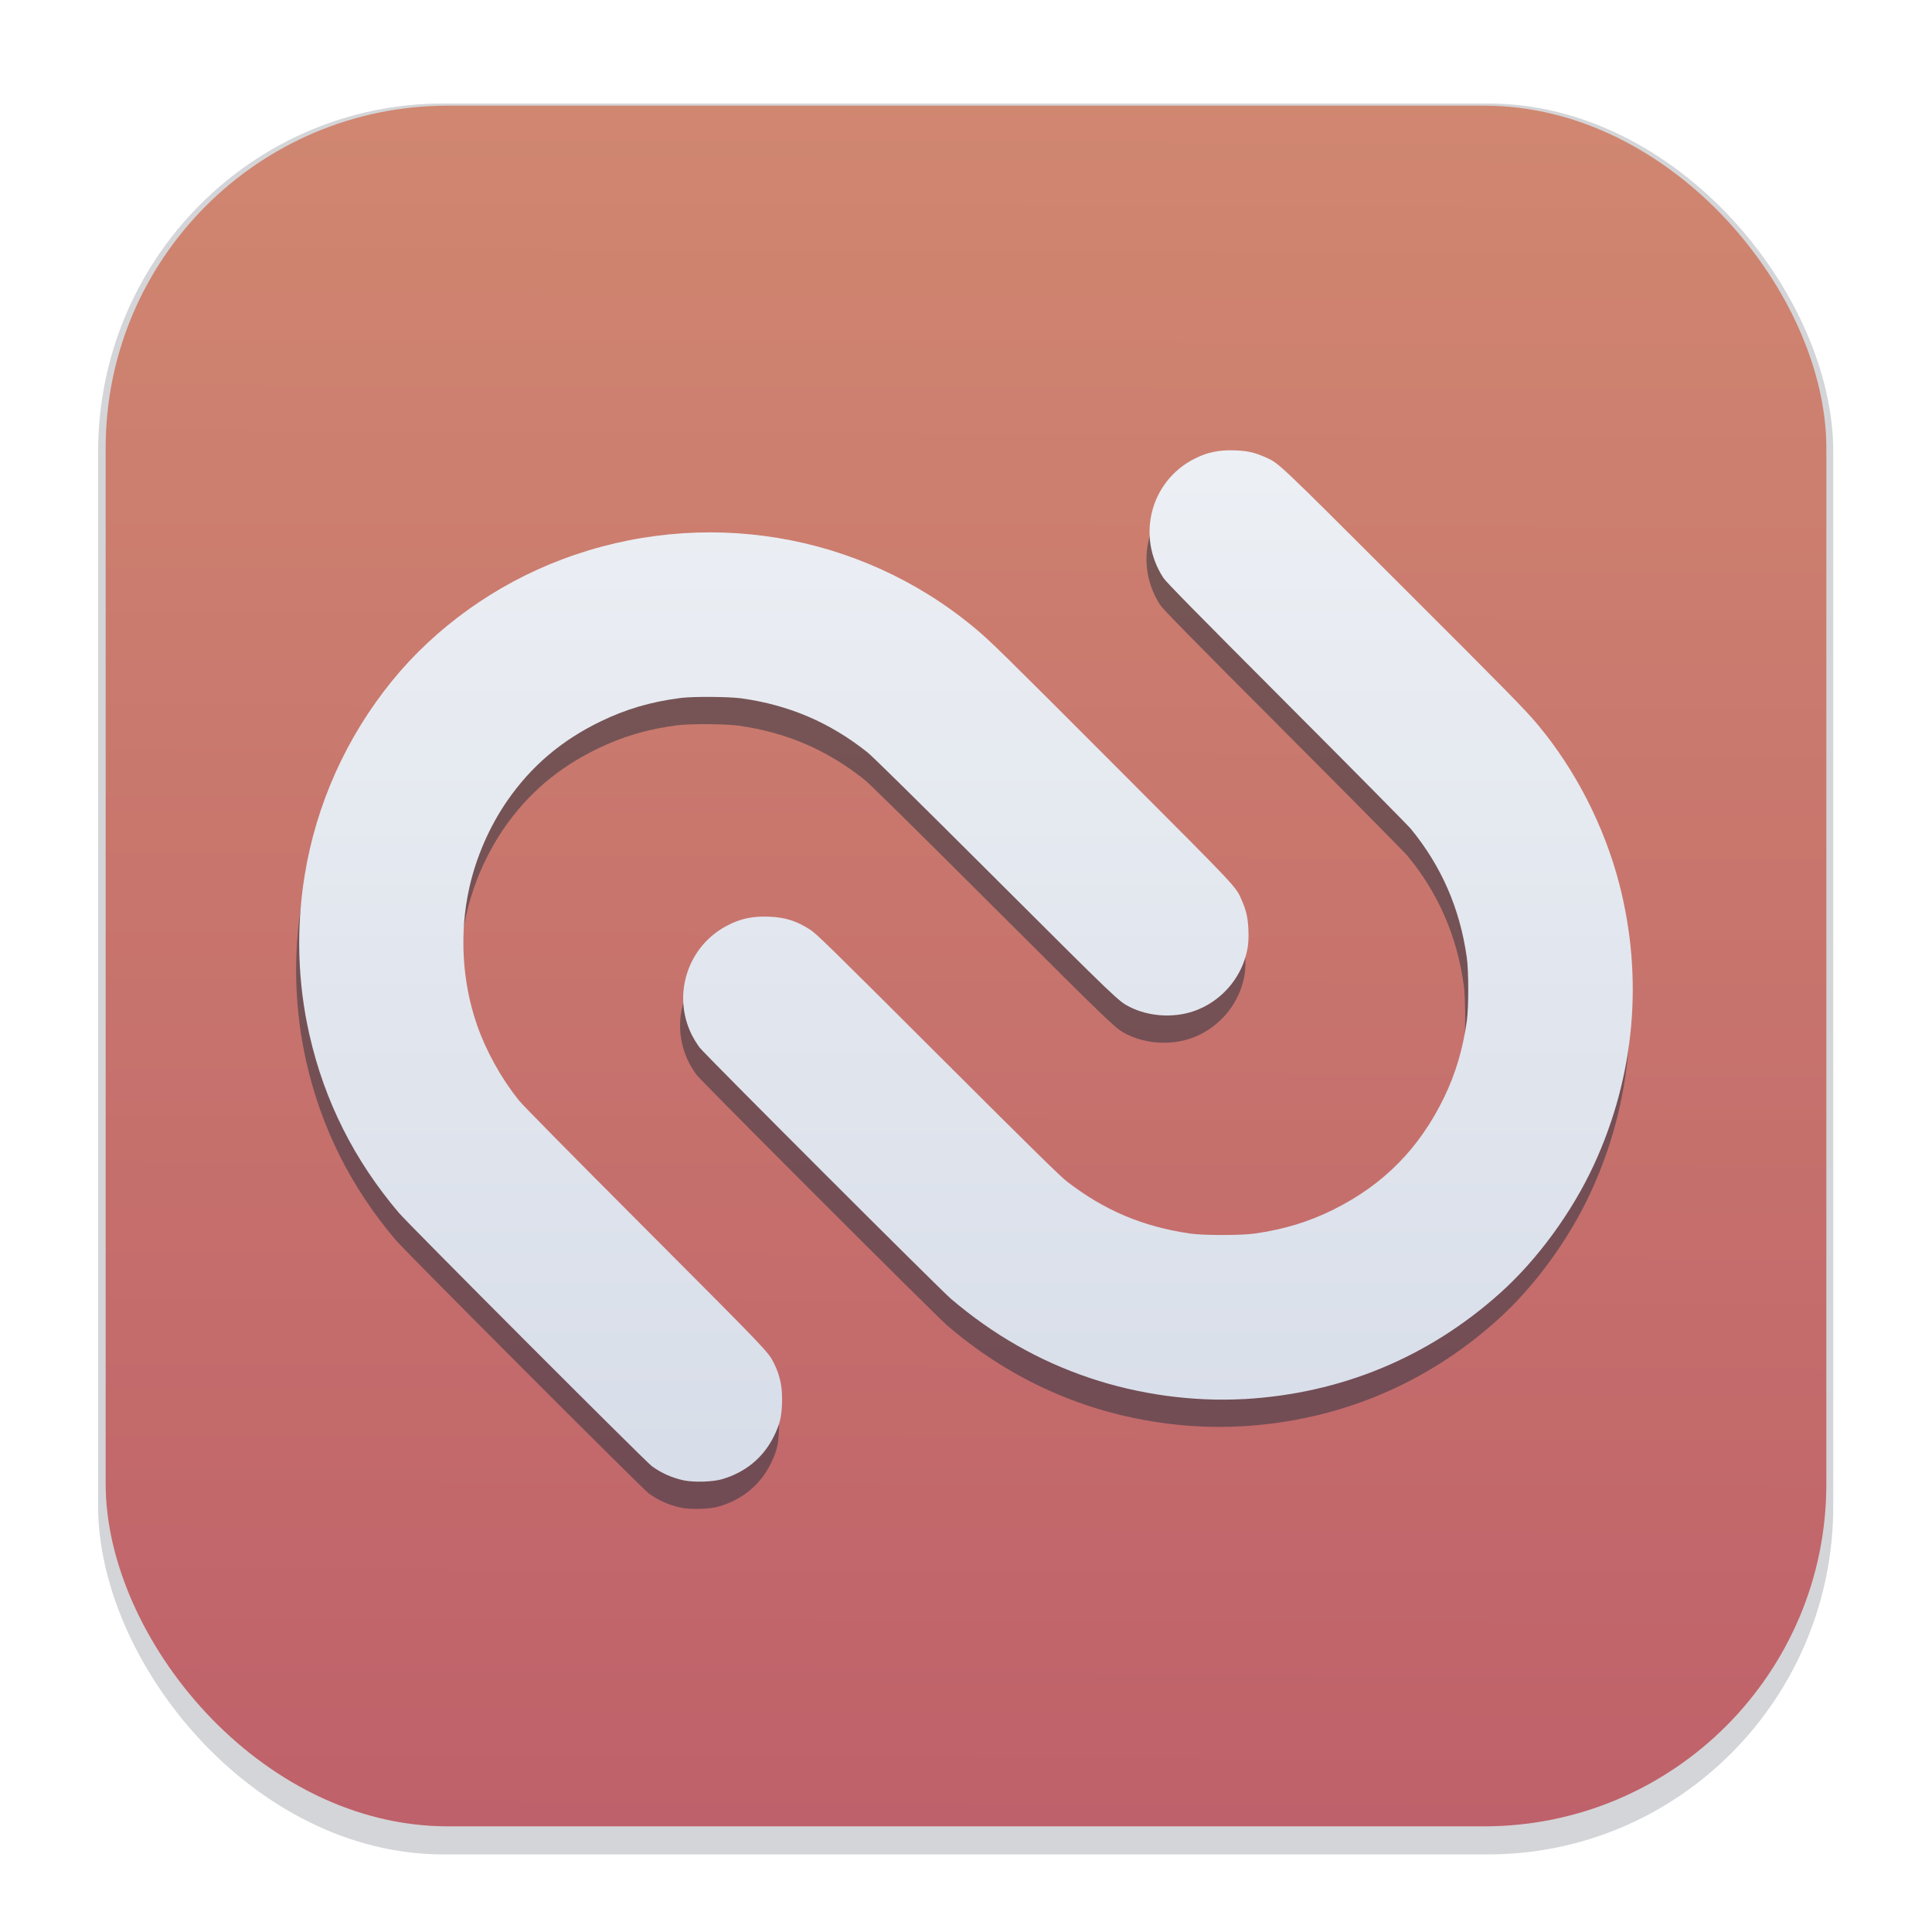 <svg width="64" height="64" version="1.1" viewBox="0 0 16.933 16.933" xmlns="http://www.w3.org/2000/svg">
 <defs>
  <filter id="filter1178" x="-.048" y="-.048" width="1.096" height="1.096" color-interpolation-filters="sRGB">
   <feGaussianBlur stdDeviation="0.307"/>
  </filter>
  <linearGradient id="linearGradient1340" x1="8.302" x2="8.355" y1="16.007" y2=".794" gradientUnits="userSpaceOnUse">
   <stop stop-color="#bf616a" offset="0"/>
   <stop stop-color="#d08770" offset="1"/>
  </linearGradient>
  <filter id="filter1488" x="-.066" y="-.086" width="1.132" height="1.171" color-interpolation-filters="sRGB">
   <feGaussianBlur stdDeviation="1.464"/>
  </filter>
  <linearGradient id="linearGradient1618" x1="71.172" x2="71.172" y1="-15.599" y2="23.828" gradientUnits="userSpaceOnUse">
   <stop stop-color="#eceff4" offset="0"/>
   <stop stop-color="#d8dee9" offset="1"/>
  </linearGradient>
 </defs>
 <g stroke-linecap="round" stroke-linejoin="round">
  <rect transform="matrix(.991 0 0 1 .073 .002)" x=".794" y=".905" width="15.346" height="15.346" rx="3.053" ry="3.053" fill="#2e3440" filter="url(#filter1178)" opacity=".45" stroke-width="1.249" style="mix-blend-mode:normal"/>
  <rect x=".926" y=".926" width="15.081" height="15.081" rx="3" ry="3" fill="url(#linearGradient1340)" stroke-width="1.227"/>
  <rect x=".012" y=".006" width="16.924" height="16.927" fill="none" opacity=".15" stroke-width="1.052"/>
 </g>
 <g transform="matrix(.22 0 0 .22 -7.414 7.754)" fill="#2e3440" filter="url(#filter1488)" opacity=".541" stroke-width="4.545">
  <path d="m83.134 21.579c3.858-0.217 7.338-1.656 10.2-4.219 1.485-1.329 2.863-3.212 3.74-5.109 1.634-3.534 1.987-7.455 1.008-11.215-0.596-2.289-1.749-4.539-3.244-6.326-0.503-0.602-1.169-1.28-5.512-5.617-4.98-4.972-4.8-4.804-5.383-5.056-0.403-0.174-0.685-0.236-1.157-0.254-0.651-0.025-1.122 0.075-1.652 0.349-1.728 0.893-2.288 3.078-1.211 4.728 0.112 0.172 1.208 1.287 4.902 4.989 2.617 2.622 4.849 4.879 4.96 5.015 1.221 1.491 1.953 3.174 2.227 5.12 0.077 0.547 0.078 1.98 2e-3 2.522-0.159 1.133-0.444 2.095-0.899 3.039-0.979 2.03-2.41 3.485-4.403 4.478-0.987 0.492-1.981 0.795-3.15 0.961-0.542 0.077-2.039 0.078-2.565 0.001-1.891-0.276-3.413-0.918-4.906-2.068-0.28-0.216-1.351-1.268-5.152-5.062-4.287-4.279-4.829-4.809-5.08-4.973-0.538-0.351-1.002-0.498-1.65-0.522-0.651-0.025-1.122 0.075-1.652 0.349-1.575 0.814-2.211 2.744-1.429 4.341 0.076 0.156 0.221 0.392 0.32 0.523 0.213 0.281 9.549 9.613 10.013 10.01 1.674 1.429 3.511 2.477 5.538 3.157 1.955 0.656 4.115 0.95 6.135 0.837z"/>
  <path d="m62.356 24.766c0.923-0.272 1.633-0.86 2.046-1.694 0.24-0.484 0.312-0.774 0.33-1.323 0.021-0.638-0.072-1.098-0.322-1.599-0.227-0.455-0.238-0.466-5.144-5.383-3.077-3.084-4.876-4.908-5.032-5.106-0.708-0.892-1.292-1.95-1.658-3-0.591-1.698-0.701-3.661-0.304-5.444 0.272-1.225 0.805-2.448 1.511-3.471 0.953-1.38 2.161-2.408 3.714-3.161 1.022-0.496 2.033-0.792 3.214-0.94 0.486-0.061 1.911-0.051 2.399 0.017 1.908 0.266 3.523 0.958 5.028 2.153 0.199 0.158 2.006 1.939 5.092 5.019 4.901 4.89 4.913 4.902 5.368 5.129 0.754 0.376 1.722 0.439 2.532 0.163 0.962-0.327 1.74-1.124 2.045-2.094 0.121-0.385 0.155-0.67 0.137-1.144-0.018-0.47-0.08-0.754-0.251-1.149-0.257-0.594-0.051-0.374-4.952-5.284-4.606-4.614-5.075-5.075-5.705-5.599-4.573-3.805-10.837-4.843-16.451-2.724-2.631 0.993-5.019 2.7-6.75 4.827-1.822 2.238-3.025 4.909-3.487 7.746-0.346 2.121-0.282 4.291 0.188 6.357 0.601 2.646 1.781 4.995 3.562 7.095 0.404 0.476 9.826 9.91 10.082 10.096 0.378 0.273 0.795 0.459 1.256 0.561 0.401 0.089 1.173 0.066 1.553-0.047z"/>
 </g>
 <g transform="matrix(.22 0 0 .22 -7.387 7.515)" fill="url(#linearGradient1618)" stroke-width="4.545">
  <path d="m83.134 21.579c3.858-0.217 7.338-1.656 10.2-4.219 1.485-1.329 2.863-3.212 3.74-5.109 1.634-3.534 1.987-7.455 1.008-11.215-0.596-2.289-1.749-4.539-3.244-6.326-0.503-0.602-1.169-1.28-5.512-5.617-4.98-4.972-4.8-4.804-5.383-5.056-0.403-0.174-0.685-0.236-1.157-0.254-0.651-0.025-1.122 0.075-1.652 0.349-1.728 0.893-2.288 3.078-1.211 4.728 0.112 0.172 1.208 1.287 4.902 4.989 2.617 2.622 4.849 4.879 4.96 5.015 1.221 1.491 1.953 3.174 2.227 5.12 0.077 0.547 0.078 1.98 2e-3 2.522-0.159 1.133-0.444 2.095-0.899 3.039-0.979 2.03-2.41 3.485-4.403 4.478-0.987 0.492-1.981 0.795-3.15 0.961-0.542 0.077-2.039 0.078-2.565 0.001-1.891-0.276-3.413-0.918-4.906-2.068-0.28-0.216-1.351-1.268-5.152-5.062-4.287-4.279-4.829-4.809-5.08-4.973-0.538-0.351-1.002-0.498-1.65-0.522-0.651-0.025-1.122 0.075-1.652 0.349-1.575 0.814-2.211 2.744-1.429 4.341 0.076 0.156 0.221 0.392 0.32 0.523 0.213 0.281 9.549 9.613 10.013 10.01 1.674 1.429 3.511 2.477 5.538 3.157 1.955 0.656 4.115 0.95 6.135 0.837z"/>
  <path d="m62.356 24.766c0.923-0.272 1.633-0.86 2.046-1.694 0.24-0.484 0.312-0.774 0.33-1.323 0.021-0.638-0.072-1.098-0.322-1.599-0.227-0.455-0.238-0.466-5.144-5.383-3.077-3.084-4.876-4.908-5.032-5.106-0.708-0.892-1.292-1.95-1.658-3-0.591-1.698-0.701-3.661-0.304-5.444 0.272-1.225 0.805-2.448 1.511-3.471 0.953-1.38 2.161-2.408 3.714-3.161 1.022-0.496 2.033-0.792 3.214-0.94 0.486-0.061 1.911-0.051 2.399 0.017 1.908 0.266 3.523 0.958 5.028 2.153 0.199 0.158 2.006 1.939 5.092 5.019 4.901 4.89 4.913 4.902 5.368 5.129 0.754 0.376 1.722 0.439 2.532 0.163 0.962-0.327 1.74-1.124 2.045-2.094 0.121-0.385 0.155-0.67 0.137-1.144-0.018-0.47-0.08-0.754-0.251-1.149-0.257-0.594-0.051-0.374-4.952-5.284-4.606-4.614-5.075-5.075-5.705-5.599-4.573-3.805-10.837-4.843-16.451-2.724-2.631 0.993-5.019 2.7-6.75 4.827-1.822 2.238-3.025 4.909-3.487 7.746-0.346 2.121-0.282 4.291 0.188 6.357 0.601 2.646 1.781 4.995 3.562 7.095 0.404 0.476 9.826 9.91 10.082 10.096 0.378 0.273 0.795 0.459 1.256 0.561 0.401 0.089 1.173 0.066 1.553-0.047z"/>
 </g>
</svg>
